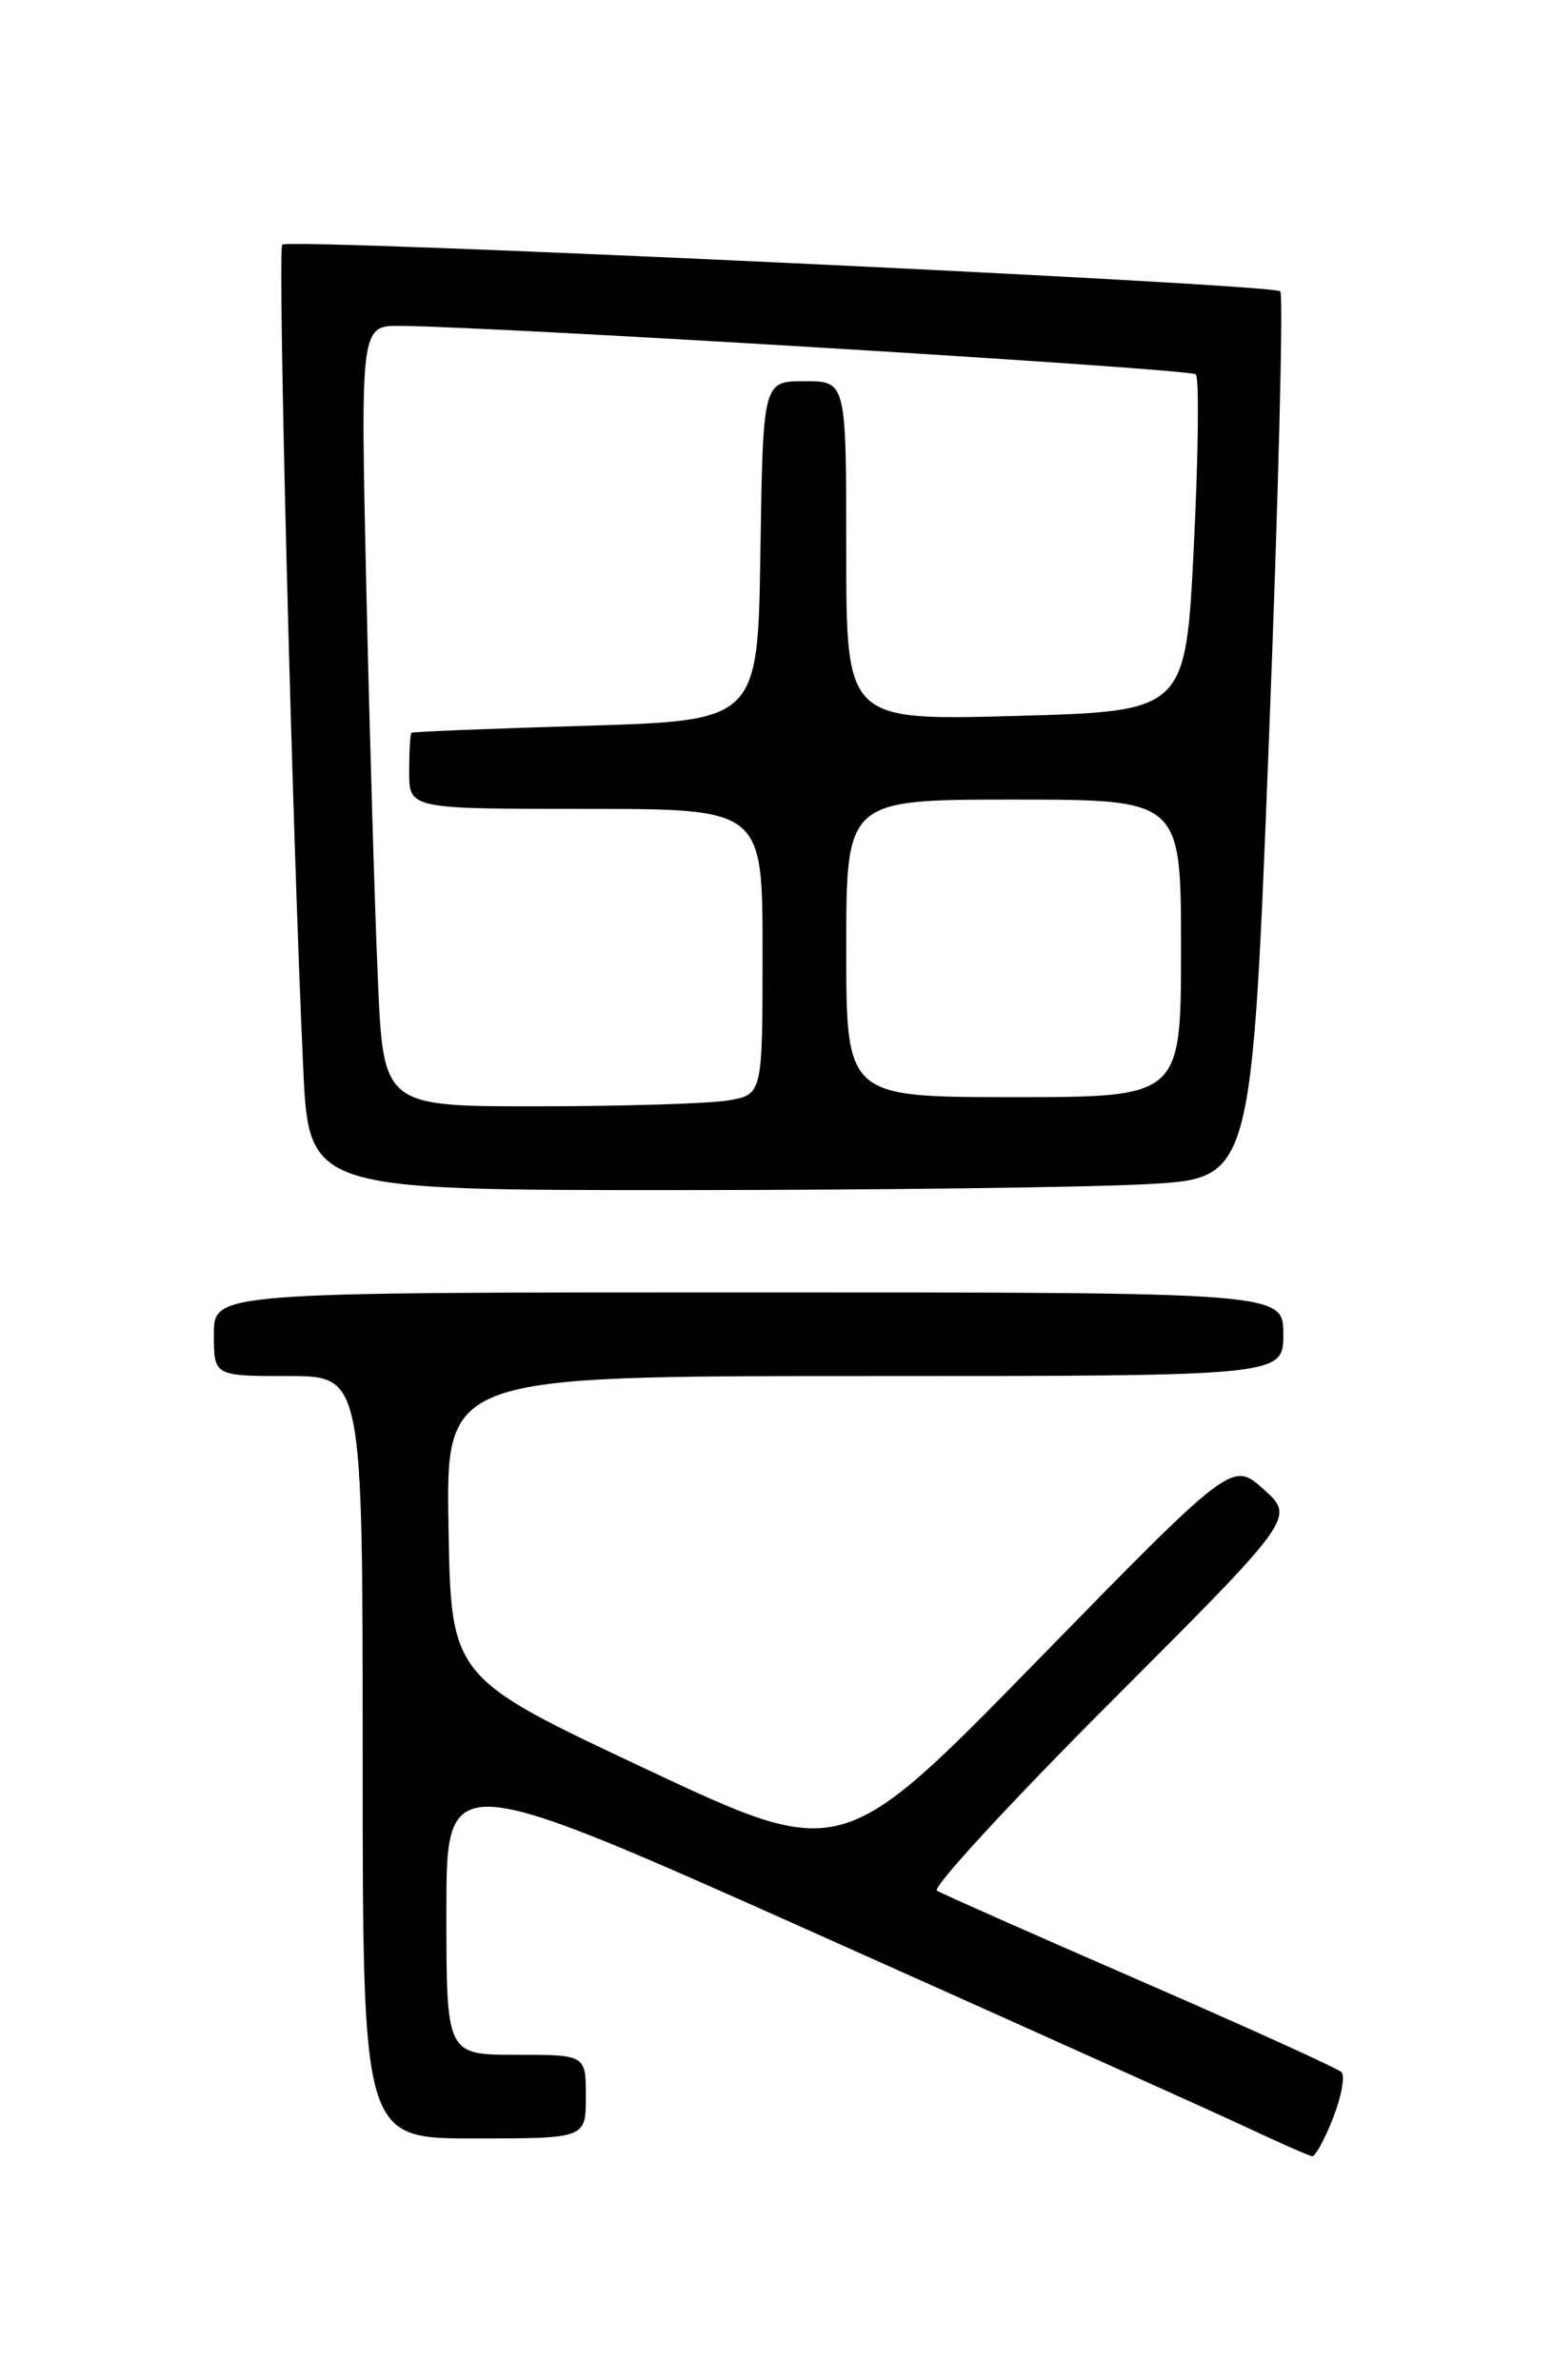 <?xml version="1.0" encoding="UTF-8" standalone="no"?>
<!DOCTYPE svg PUBLIC "-//W3C//DTD SVG 1.1//EN" "http://www.w3.org/Graphics/SVG/1.1/DTD/svg11.dtd" >
<svg xmlns="http://www.w3.org/2000/svg" xmlns:xlink="http://www.w3.org/1999/xlink" version="1.1" viewBox="0 0 167 256">
 <g >
 <path fill="currentColor"
d=" M 143.35 227.80 C 144.25 225.49 144.66 223.27 144.25 222.86 C 143.84 222.46 134.10 218.04 122.62 213.04 C 111.13 208.04 101.29 203.68 100.75 203.35 C 100.22 203.02 108.66 193.85 119.52 182.98 C 139.27 163.21 139.27 163.21 135.88 160.18 C 132.50 157.15 132.50 157.15 111.50 178.65 C 90.50 200.15 90.50 200.15 69.50 190.28 C 48.50 180.41 48.50 180.41 48.23 164.20 C 47.95 148.00 47.95 148.00 92.98 148.00 C 138.00 148.00 138.00 148.00 138.00 143.50 C 138.00 139.00 138.00 139.00 80.50 139.00 C 23.00 139.00 23.00 139.00 23.00 143.50 C 23.00 148.00 23.00 148.00 31.00 148.00 C 39.00 148.00 39.00 148.00 39.00 189.00 C 39.00 230.00 39.00 230.00 51.00 230.00 C 63.00 230.00 63.00 230.00 63.00 225.50 C 63.00 221.00 63.00 221.00 55.50 221.00 C 48.00 221.00 48.00 221.00 48.00 205.59 C 48.00 190.19 48.00 190.19 87.75 207.96 C 109.61 217.74 130.43 227.11 134.00 228.78 C 137.57 230.46 140.77 231.87 141.10 231.91 C 141.43 231.96 142.44 230.11 143.35 227.80 Z  M 123.55 127.35 C 134.61 126.72 134.61 126.72 136.46 79.35 C 137.48 53.29 138.02 31.69 137.67 31.33 C 136.86 30.53 31.08 25.58 30.35 26.31 C 29.83 26.84 31.40 88.68 32.60 114.75 C 33.20 128.00 33.20 128.00 72.85 128.00 C 94.66 127.99 117.47 127.70 123.55 127.35 Z  M 40.63 105.25 C 40.30 97.69 39.74 78.79 39.39 63.25 C 38.76 35.00 38.76 35.00 43.13 35.05 C 54.25 35.18 128.01 39.67 128.59 40.26 C 128.96 40.62 128.86 48.93 128.38 58.71 C 127.50 76.50 127.50 76.50 109.25 77.00 C 91.00 77.50 91.00 77.50 91.00 59.25 C 91.00 41.00 91.00 41.00 86.52 41.00 C 82.05 41.00 82.05 41.00 81.77 59.25 C 81.50 77.50 81.50 77.50 63.00 78.06 C 52.83 78.36 44.39 78.70 44.25 78.81 C 44.11 78.91 44.00 80.80 44.00 83.00 C 44.00 87.00 44.00 87.00 63.00 87.00 C 82.00 87.00 82.00 87.00 82.00 102.37 C 82.00 117.74 82.00 117.74 78.25 118.36 C 76.19 118.70 67.01 118.98 57.86 118.99 C 41.22 119.00 41.22 119.00 40.63 105.25 Z  M 91.00 102.00 C 91.00 86.00 91.00 86.00 109.00 86.00 C 127.00 86.00 127.00 86.00 127.00 102.00 C 127.00 118.00 127.00 118.00 109.00 118.00 C 91.00 118.00 91.00 118.00 91.00 102.00 Z "/>
</g>
</svg>